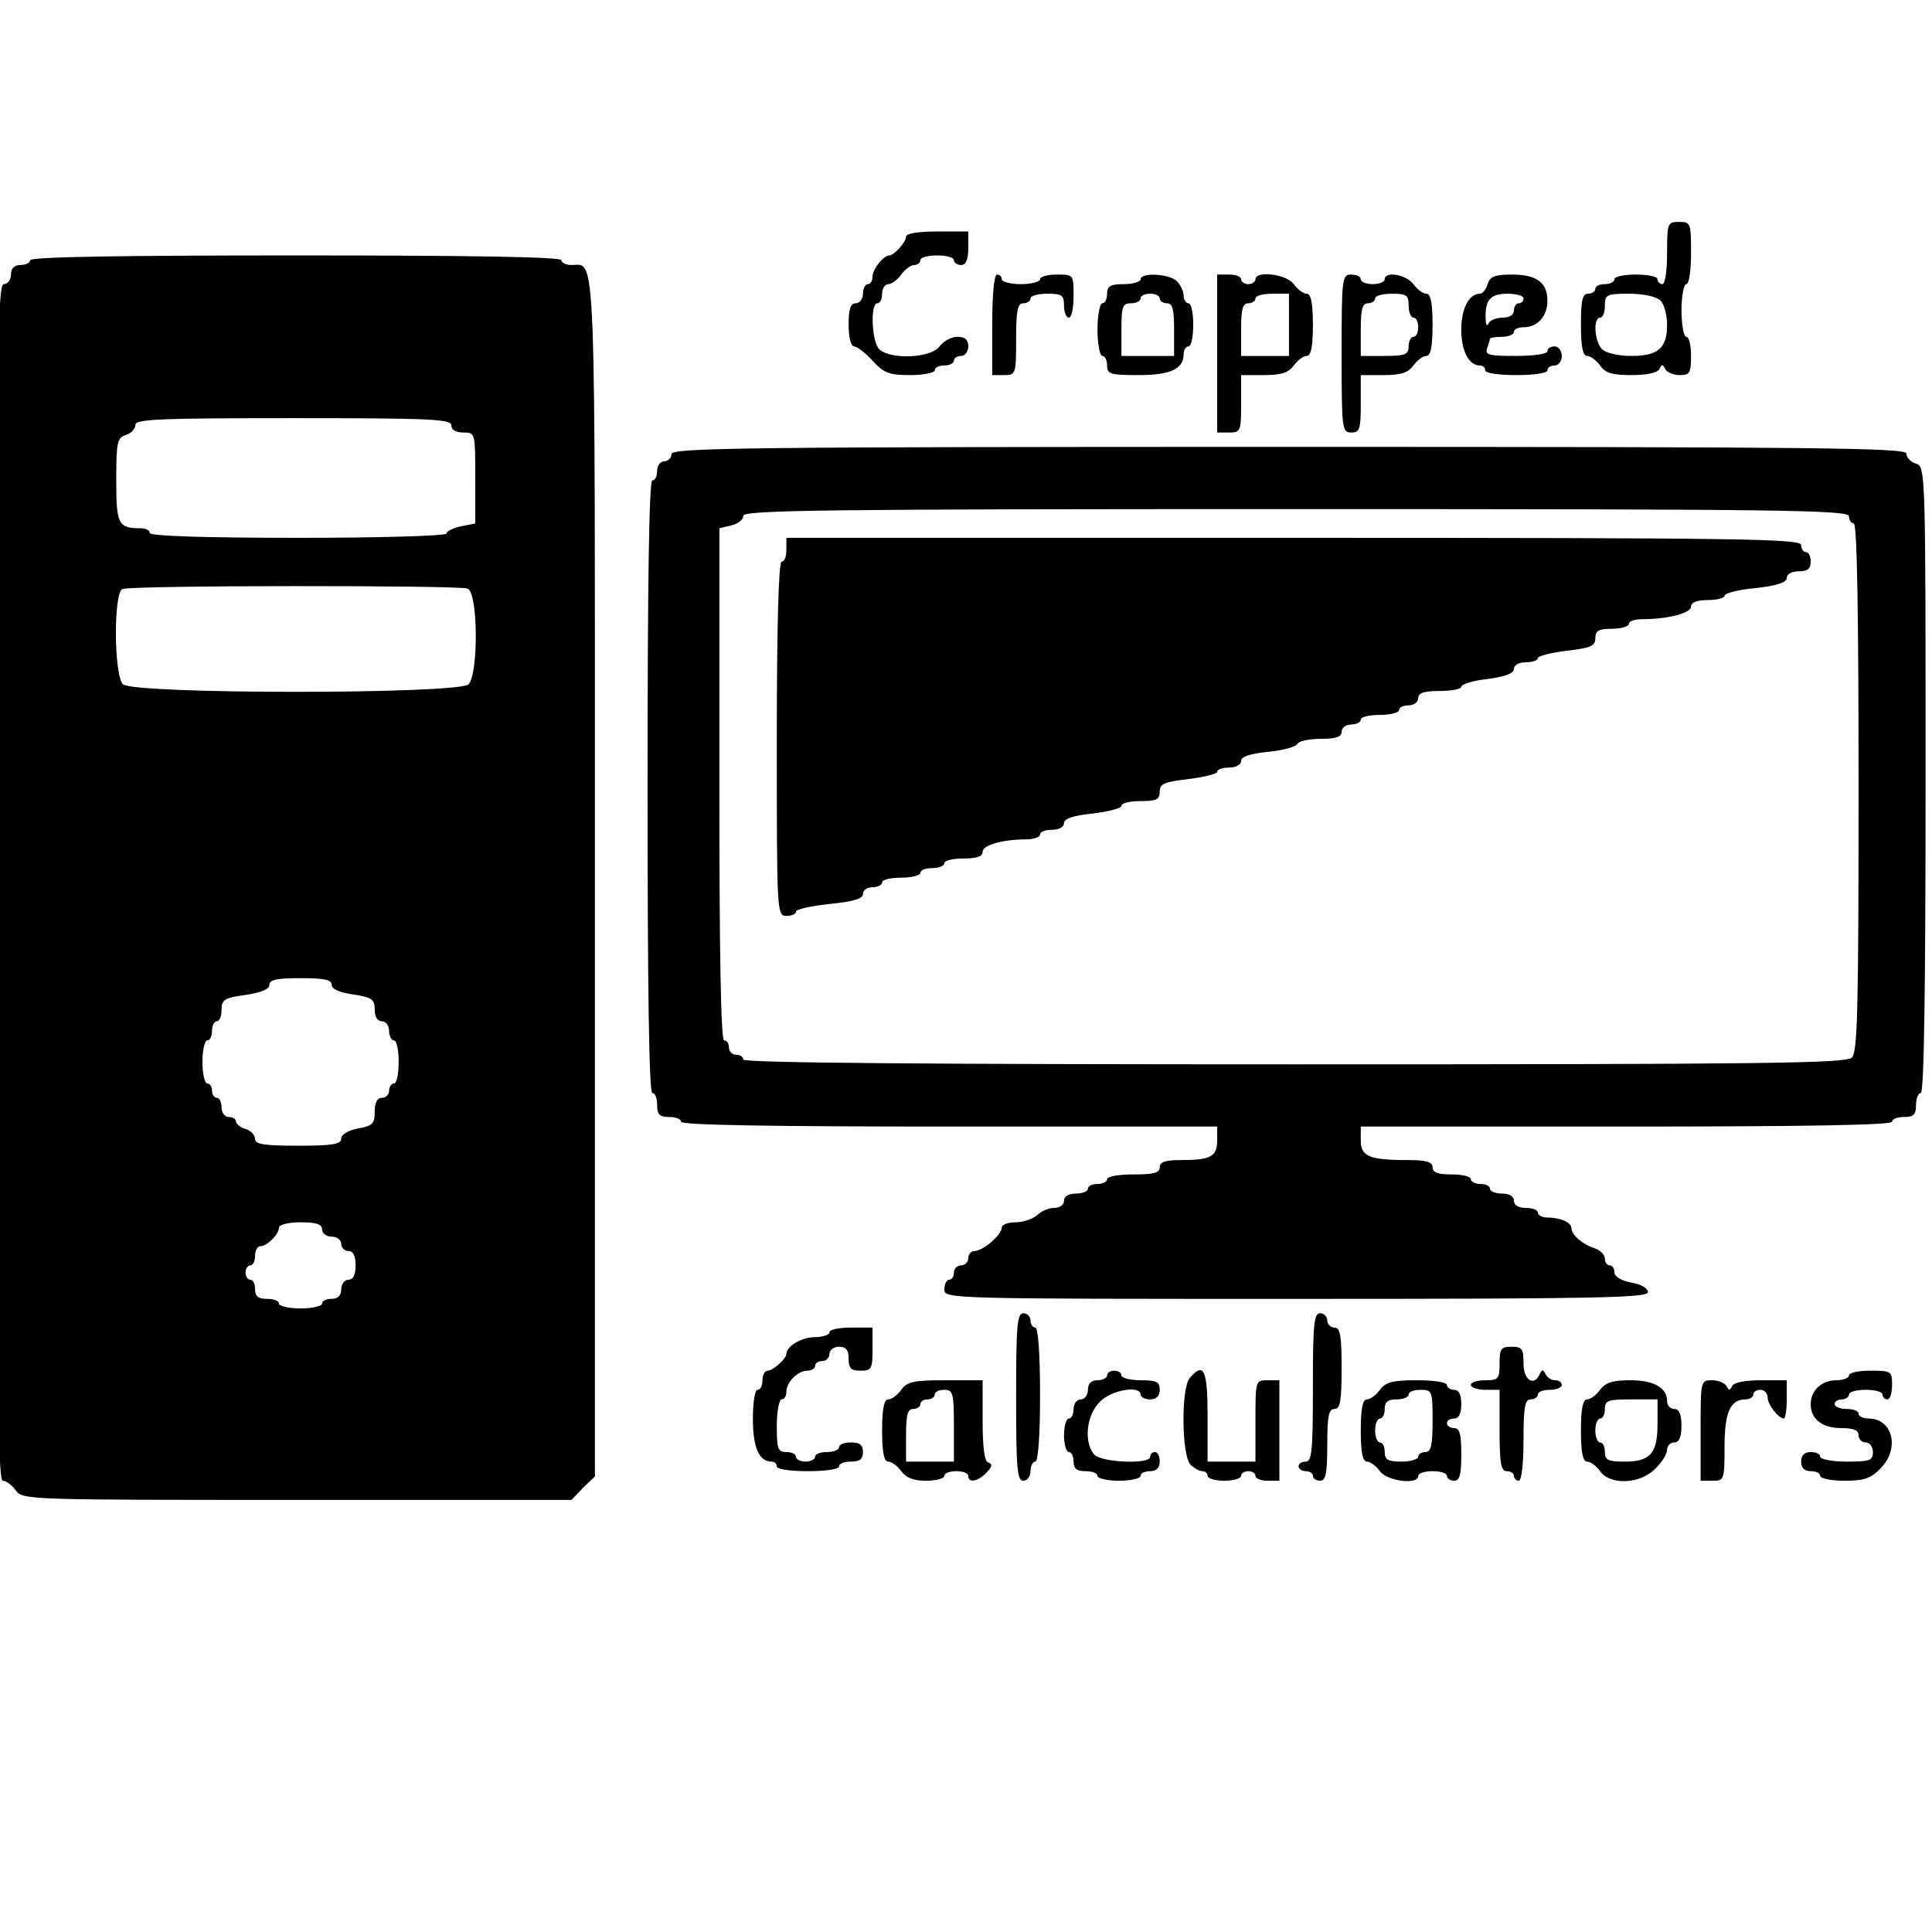 <svg xmlns="http://www.w3.org/2000/svg" xmlns:xlink="http://www.w3.org/1999/xlink" width="500" zoomAndPan="magnify" viewBox="0 0 375 375" height="500" preserveAspectRatio="xMidYMid meet" version="1.0"><path fill="rgb(0%, 0%, 0%)" d="M 323.582 49.113 C 323.582 52.551 323.211 55.152 322.656 55.152 C 322.191 55.152 321.727 54.688 321.727 54.223 C 321.727 53.664 319.867 53.293 317.543 53.293 C 315.223 53.293 313.363 53.664 313.363 54.223 C 313.363 54.688 312.527 55.152 311.504 55.152 C 310.484 55.152 309.648 55.523 309.648 56.082 C 309.648 56.547 308.996 57.012 308.254 57.012 C 307.141 57.012 306.859 58.312 306.859 63.051 C 306.859 67.324 307.23 69.086 308.066 69.086 C 308.719 69.086 309.832 69.926 310.578 70.945 C 311.598 72.434 312.992 72.805 316.707 72.805 C 319.68 72.805 321.816 72.34 322.098 71.598 C 322.562 70.668 322.746 70.668 323.211 71.598 C 323.492 72.246 324.793 72.805 326 72.805 C 327.949 72.805 328.23 72.434 328.23 69.086 C 328.23 67.043 327.855 65.371 327.301 65.371 C 326.836 65.371 326.371 63.051 326.371 60.262 C 326.371 57.477 326.836 55.152 327.301 55.152 C 327.855 55.152 328.23 52.551 328.23 49.113 C 328.23 43.262 328.137 43.074 325.906 43.074 C 323.676 43.074 323.582 43.262 323.582 49.113 Z M 322.281 58.312 C 323.027 59.055 323.582 61.191 323.582 63.051 C 323.582 67.602 321.816 69.086 316.617 69.086 C 314.105 69.086 311.785 68.531 310.949 67.785 C 309.461 66.207 309.184 61.656 310.578 61.656 C 311.133 61.656 311.504 60.633 311.504 59.332 C 311.504 57.195 311.785 57.012 316.242 57.012 C 319.031 57.012 321.445 57.566 322.281 58.312 Z M 322.281 58.312 " fill-opacity="1" fill-rule="nonzero"/><path fill="rgb(0%, 0%, 0%)" d="M 175.863 45.953 C 175.863 46.977 173.539 49.578 172.609 49.578 C 171.496 49.578 169.359 52.273 169.359 53.664 C 169.359 54.5 168.988 55.152 168.43 55.152 C 167.965 55.152 167.5 55.988 167.5 57.012 C 167.5 58.031 166.852 58.867 166.105 58.867 C 165.086 58.867 164.715 59.984 164.715 63.051 C 164.715 65.465 165.18 67.23 165.734 67.23 C 166.293 67.23 167.965 68.438 169.359 70.016 C 171.59 72.434 172.609 72.805 176.699 72.805 C 179.301 72.805 181.438 72.34 181.438 71.875 C 181.438 71.316 182.273 70.945 183.293 70.945 C 184.316 70.945 185.152 70.48 185.152 70.016 C 185.152 69.461 185.805 69.086 186.547 69.086 C 187.289 69.086 187.941 68.25 187.941 67.23 C 187.941 65.93 187.289 65.371 185.805 65.371 C 184.688 65.371 183.109 66.207 182.367 67.23 C 180.691 69.551 172.797 69.832 170.66 67.785 C 169.172 66.301 168.895 58.867 170.289 58.867 C 170.844 58.867 171.215 58.031 171.215 57.012 C 171.215 55.988 171.773 55.152 172.426 55.152 C 173.074 55.152 174.191 54.316 174.934 53.293 C 175.676 52.273 176.793 51.438 177.441 51.438 C 178.09 51.438 178.648 50.973 178.648 50.508 C 178.648 49.949 180.137 49.578 181.902 49.578 C 183.668 49.578 185.152 49.949 185.152 50.508 C 185.152 50.973 185.805 51.438 186.547 51.438 C 187.477 51.438 187.941 50.414 187.941 48.184 L 187.941 44.934 L 181.902 44.934 C 178.184 44.934 175.863 45.305 175.863 45.953 Z M 175.863 45.953 " fill-opacity="1" fill-rule="nonzero"/><path fill="rgb(0%, 0%, 0%)" d="M 5.844 50.508 C 5.844 50.973 5.008 51.438 3.984 51.438 C 2.777 51.438 2.125 52.086 2.125 53.293 C 2.125 54.316 1.477 55.152 0.734 55.152 C -0.477 55.152 -0.66 68.715 -0.66 171.285 C -0.66 265.023 -0.477 287.414 0.547 287.414 C 1.199 287.414 2.312 288.25 3.055 289.273 C 4.355 291.129 5.473 291.129 57.684 291.129 L 110.922 291.129 L 113.148 288.809 L 115.473 286.578 L 115.473 170.355 C 115.473 45.211 115.75 51.438 110.922 51.438 C 109.805 51.438 108.969 50.973 108.969 50.508 C 108.969 49.855 91.133 49.578 57.406 49.578 C 23.68 49.578 5.844 49.855 5.844 50.508 Z M 87.602 82.559 C 87.602 83.395 88.438 83.953 89.922 83.953 C 92.246 83.953 92.246 83.953 92.246 92.777 L 92.246 101.605 L 89.457 102.16 C 87.879 102.535 86.672 103.09 86.672 103.555 C 86.672 104.02 73.758 104.391 57.871 104.391 C 39.289 104.391 29.07 104.02 29.07 103.461 C 29.07 102.906 28.234 102.535 27.305 102.535 C 22.938 102.535 22.566 101.789 22.566 93.242 C 22.566 85.812 22.75 84.973 24.426 84.418 C 25.445 84.137 26.281 83.211 26.281 82.465 C 26.281 81.352 30.926 81.164 56.941 81.164 C 83.605 81.164 87.602 81.352 87.602 82.559 Z M 90.758 114.238 C 92.805 114.984 92.895 130.777 90.945 132.82 C 88.902 134.773 25.91 134.773 23.867 132.82 C 22.102 131.055 22.008 114.984 23.773 114.332 C 25.445 113.59 88.996 113.59 90.758 114.238 Z M 64.375 191.164 C 64.375 192 65.953 192.652 68.555 193.023 C 72.18 193.582 72.734 193.953 72.734 195.996 C 72.734 197.391 73.293 198.227 74.129 198.227 C 74.871 198.227 75.523 199.062 75.523 200.082 C 75.523 201.105 75.988 201.941 76.453 201.941 C 77.008 201.941 77.383 203.801 77.383 206.121 C 77.383 208.445 77.008 210.305 76.453 210.305 C 75.988 210.305 75.523 210.953 75.523 211.695 C 75.523 212.441 74.871 213.09 74.129 213.09 C 73.199 213.09 72.734 214.02 72.734 215.785 C 72.734 218.105 72.27 218.57 69.484 219.035 C 67.531 219.406 66.23 220.242 66.23 220.988 C 66.23 222.102 64.559 222.383 57.871 222.383 C 51.273 222.383 49.508 222.102 49.508 221.082 C 49.508 220.336 48.672 219.406 47.652 219.129 C 46.629 218.852 45.793 218.105 45.793 217.645 C 45.793 217.18 45.141 216.809 44.398 216.809 C 43.656 216.809 43.004 215.969 43.004 214.949 C 43.004 213.926 42.633 213.09 42.078 213.09 C 41.613 213.09 41.148 212.441 41.148 211.695 C 41.148 210.953 40.777 210.305 40.219 210.305 C 39.754 210.305 39.289 208.445 39.289 206.121 C 39.289 203.801 39.754 201.941 40.219 201.941 C 40.777 201.941 41.148 201.105 41.148 200.082 C 41.148 199.062 41.613 198.227 42.078 198.227 C 42.633 198.227 43.004 197.203 43.004 195.996 C 43.004 194.047 43.562 193.672 47.652 193.117 C 50.719 192.652 52.297 192 52.297 191.164 C 52.297 190.145 53.781 189.863 58.336 189.863 C 62.887 189.863 64.375 190.145 64.375 191.164 Z M 62.516 238.641 C 62.516 239.383 63.352 240.031 64.375 240.031 C 65.395 240.031 66.23 240.684 66.23 241.426 C 66.23 242.168 66.883 242.82 67.625 242.82 C 68.555 242.82 69.02 243.75 69.02 245.605 C 69.02 247.465 68.555 248.395 67.625 248.395 C 66.883 248.395 66.23 249.23 66.23 250.254 C 66.23 251.461 65.582 252.109 64.375 252.109 C 63.352 252.109 62.516 252.48 62.516 253.039 C 62.516 253.504 60.656 253.969 58.336 253.969 C 56.012 253.969 54.156 253.504 54.156 253.039 C 54.156 252.48 53.133 252.109 51.832 252.109 C 50.16 252.109 49.508 251.645 49.508 250.254 C 49.508 249.23 49.137 248.395 48.578 248.395 C 48.117 248.395 47.652 247.742 47.652 247 C 47.652 246.258 48.117 245.605 48.578 245.605 C 49.137 245.605 49.508 244.77 49.508 243.75 C 49.508 242.727 49.973 241.891 50.531 241.891 C 51.832 241.891 54.156 239.57 54.156 238.27 C 54.156 237.711 56.012 237.246 58.336 237.246 C 61.402 237.246 62.516 237.617 62.516 238.641 Z M 62.516 238.641 " fill-opacity="1" fill-rule="nonzero"/><path fill="rgb(0%, 0%, 0%)" d="M 192.586 63.051 L 192.586 72.805 L 194.906 72.805 C 197.137 72.805 197.23 72.617 197.23 65.836 C 197.23 60.262 197.508 58.867 198.625 58.867 C 199.367 58.867 200.02 58.402 200.02 57.938 C 200.02 57.383 201.504 57.012 203.27 57.012 C 206.148 57.012 206.52 57.289 206.52 59.332 C 206.52 60.633 206.984 61.656 207.449 61.656 C 208.008 61.656 208.379 59.797 208.379 57.477 C 208.379 53.293 208.379 53.293 205.129 53.293 C 203.363 53.293 201.875 53.664 201.875 54.223 C 201.875 54.688 200.203 55.152 198.16 55.152 C 196.117 55.152 194.441 54.688 194.441 54.223 C 194.441 53.664 194.07 53.293 193.516 53.293 C 192.957 53.293 192.586 57.195 192.586 63.051 Z M 192.586 63.051 " fill-opacity="1" fill-rule="nonzero"/><path fill="rgb(0%, 0%, 0%)" d="M 221.387 54.223 C 221.387 54.688 219.898 55.152 218.133 55.152 C 215.531 55.152 214.883 55.523 214.883 57.012 C 214.883 58.031 214.512 58.867 213.953 58.867 C 213.488 58.867 213.023 61.191 213.023 63.977 C 213.023 66.766 213.488 69.086 213.953 69.086 C 214.512 69.086 214.883 69.926 214.883 70.945 C 214.883 72.617 215.531 72.805 221.016 72.805 C 227.238 72.805 229.746 71.598 229.746 68.715 C 229.746 67.879 230.211 67.23 230.676 67.23 C 231.234 67.23 231.605 65.371 231.605 63.051 C 231.605 60.727 231.234 58.867 230.676 58.867 C 230.211 58.867 229.746 58.219 229.746 57.383 C 229.746 56.637 229.191 55.336 228.445 54.594 C 226.961 53.109 221.387 52.828 221.387 54.223 Z M 225.102 57.938 C 225.102 58.402 225.754 58.867 226.496 58.867 C 227.609 58.867 227.891 60.074 227.891 63.977 L 227.891 69.086 L 217.672 69.086 L 217.672 63.977 C 217.672 59.52 217.855 58.867 219.527 58.867 C 220.551 58.867 221.387 58.402 221.387 57.938 C 221.387 57.383 222.223 57.012 223.246 57.012 C 224.266 57.012 225.102 57.383 225.102 57.938 Z M 225.102 57.938 " fill-opacity="1" fill-rule="nonzero"/><path fill="rgb(0%, 0%, 0%)" d="M 236.25 68.625 L 236.25 83.953 L 238.574 83.953 C 240.805 83.953 240.898 83.672 240.898 78.379 L 240.898 72.805 L 245.355 72.805 C 248.699 72.805 250.094 72.34 251.117 70.945 C 251.859 69.926 252.973 69.086 253.625 69.086 C 254.461 69.086 254.832 67.324 254.832 63.051 C 254.832 58.773 254.461 57.012 253.625 57.012 C 252.973 57.012 251.859 56.176 251.117 55.152 C 249.723 53.199 243.684 52.457 243.684 54.223 C 243.684 54.688 243.035 55.152 242.289 55.152 C 241.547 55.152 240.898 54.688 240.898 54.223 C 240.898 53.664 239.875 53.293 238.574 53.293 L 236.25 53.293 Z M 250.188 63.051 L 250.188 69.086 L 240.898 69.086 L 240.898 63.977 C 240.898 60.074 241.176 58.867 242.289 58.867 C 243.035 58.867 243.684 58.402 243.684 57.938 C 243.684 57.383 245.172 57.012 246.938 57.012 L 250.188 57.012 Z M 250.188 63.051 " fill-opacity="1" fill-rule="nonzero"/><path fill="rgb(0%, 0%, 0%)" d="M 260.406 68.625 C 260.406 83.301 260.5 83.953 262.266 83.953 C 263.938 83.953 264.125 83.301 264.125 78.379 L 264.125 72.805 L 268.582 72.805 C 271.926 72.805 273.32 72.34 274.344 70.945 C 275.086 69.926 276.199 69.086 276.852 69.086 C 277.688 69.086 278.059 67.324 278.059 63.051 C 278.059 58.773 277.688 57.012 276.852 57.012 C 276.199 57.012 275.086 56.176 274.344 55.152 C 272.949 53.293 268.77 52.551 268.77 54.223 C 268.77 54.688 267.746 55.152 266.445 55.152 C 265.145 55.152 264.125 54.688 264.125 54.223 C 264.125 53.664 263.289 53.293 262.266 53.293 C 260.5 53.293 260.406 53.945 260.406 68.625 Z M 273.414 59.332 C 273.414 60.633 273.879 61.656 274.344 61.656 C 274.902 61.656 275.273 62.492 275.273 63.512 C 275.273 64.535 274.902 65.371 274.344 65.371 C 273.879 65.371 273.414 66.207 273.414 67.23 C 273.414 68.809 272.762 69.086 268.77 69.086 L 264.125 69.086 L 264.125 63.977 C 264.125 60.074 264.402 58.867 265.516 58.867 C 266.262 58.867 266.91 58.402 266.91 57.938 C 266.91 57.383 268.398 57.012 270.164 57.012 C 273.043 57.012 273.414 57.289 273.414 59.332 Z M 273.414 59.332 " fill-opacity="1" fill-rule="nonzero"/><path fill="rgb(0%, 0%, 0%)" d="M 288.742 55.152 C 288.465 56.176 287.723 57.012 287.258 57.012 C 285.121 57.012 283.633 59.891 283.633 63.977 C 283.633 68.16 285.121 70.945 287.258 70.945 C 287.816 70.945 288.277 71.316 288.277 71.875 C 288.277 72.434 290.879 72.805 294.316 72.805 C 297.754 72.805 300.355 72.434 300.355 71.875 C 300.355 71.316 301.008 70.945 301.75 70.945 C 302.492 70.945 303.145 70.109 303.145 69.086 C 303.145 68.066 302.492 67.23 301.75 67.23 C 301.008 67.23 300.355 67.602 300.355 68.16 C 300.355 68.715 297.664 69.086 294.227 69.086 C 289.023 69.086 288.188 68.902 288.652 67.602 C 288.93 66.766 289.207 65.93 289.207 65.742 C 289.207 65.559 290.23 65.371 291.531 65.371 C 292.832 65.371 293.852 64.906 293.852 64.441 C 293.852 63.887 294.691 63.512 295.805 63.512 C 298.406 63.512 300.355 61.375 300.355 58.402 C 300.355 54.875 298.312 53.293 293.48 53.293 C 290.137 53.293 289.207 53.664 288.742 55.152 Z M 295.711 57.938 C 295.711 58.402 295.34 58.867 294.781 58.867 C 294.316 58.867 293.852 59.52 293.852 60.262 C 293.852 61.098 293.016 61.656 291.625 61.656 C 290.414 61.656 289.113 62.211 288.93 62.77 C 288.652 63.422 288.371 63.051 288.371 61.934 C 288.188 58.219 289.301 57.012 292.551 57.012 C 294.316 57.012 295.711 57.383 295.711 57.938 Z M 295.711 57.938 " fill-opacity="1" fill-rule="nonzero"/><path fill="rgb(0%, 0%, 0%)" d="M 130.336 88.133 C 130.336 88.875 129.688 89.527 128.945 89.527 C 128.199 89.527 127.551 90.363 127.551 91.387 C 127.551 92.406 127.18 93.242 126.621 93.242 C 125.973 93.242 125.691 113.684 125.691 152.703 C 125.691 191.723 125.973 212.16 126.621 212.16 C 127.18 212.16 127.551 213.184 127.551 214.484 C 127.551 216.344 128.016 216.809 129.875 216.809 C 131.176 216.809 132.195 217.18 132.195 217.734 C 132.195 218.387 150.125 218.664 184.223 218.664 L 236.25 218.664 L 236.25 221.359 C 236.25 224.52 234.949 225.168 229.191 225.168 C 226.219 225.168 225.102 225.539 225.102 226.562 C 225.102 227.676 223.895 227.957 219.992 227.957 C 217.207 227.957 214.883 228.328 214.883 228.883 C 214.883 229.348 214.047 229.812 213.023 229.812 C 212.004 229.812 211.168 230.184 211.168 230.742 C 211.168 231.207 210.145 231.672 208.844 231.672 C 207.355 231.672 206.52 232.23 206.52 233.066 C 206.52 233.902 205.684 234.457 204.57 234.457 C 203.547 234.457 202.062 235.109 201.32 235.852 C 200.48 236.594 198.625 237.246 197.137 237.246 C 195.652 237.246 194.441 237.711 194.441 238.27 C 194.441 239.66 190.82 242.82 189.148 242.82 C 188.496 242.82 187.941 243.469 187.941 244.215 C 187.941 244.957 187.289 245.605 186.547 245.605 C 185.805 245.605 185.152 246.258 185.152 247 C 185.152 247.742 184.781 248.395 184.223 248.395 C 183.758 248.395 183.293 249.23 183.293 250.254 C 183.293 252.109 183.945 252.109 251.582 252.109 C 309.184 252.109 319.867 251.926 319.867 250.809 C 319.867 250.066 318.473 249.23 316.617 248.953 C 314.664 248.582 313.363 247.742 313.363 247 C 313.363 246.258 312.992 245.605 312.434 245.605 C 311.969 245.605 311.504 245.051 311.504 244.305 C 311.504 243.562 310.578 242.633 309.461 242.262 C 307.141 241.52 305.004 239.66 305.004 238.359 C 305.004 237.246 302.773 236.316 300.266 236.316 C 299.336 236.316 298.5 235.852 298.5 235.387 C 298.5 234.832 297.477 234.457 296.176 234.457 C 294.691 234.457 293.852 233.902 293.852 233.066 C 293.852 232.23 293.016 231.672 291.531 231.672 C 290.23 231.672 289.207 231.207 289.207 230.742 C 289.207 230.184 288.371 229.812 287.352 229.812 C 286.328 229.812 285.492 229.348 285.492 228.883 C 285.492 228.328 283.82 227.957 281.777 227.957 C 279.082 227.957 278.059 227.582 278.059 226.562 C 278.059 225.539 276.852 225.168 273.227 225.168 C 265.703 225.168 264.125 224.426 264.125 221.359 L 264.125 218.664 L 315.688 218.664 C 349.41 218.664 367.25 218.387 367.25 217.734 C 367.25 217.18 368.273 216.809 369.574 216.809 C 371.43 216.809 371.895 216.344 371.895 214.484 C 371.895 213.184 372.359 212.16 372.824 212.16 C 373.473 212.16 373.754 191.258 373.754 151.402 C 373.754 91.387 373.754 90.547 371.895 89.992 C 370.871 89.711 370.035 88.785 370.035 88.039 C 370.035 86.926 353.594 86.738 250.188 86.738 C 144.273 86.738 130.336 86.926 130.336 88.133 Z M 358.887 100.211 C 358.887 100.953 359.352 101.605 359.816 101.605 C 360.469 101.605 360.746 119.258 360.746 152.797 C 360.746 195.902 360.559 204.172 359.445 205.285 C 358.238 206.402 342.629 206.586 251.211 206.586 C 180.508 206.586 144.273 206.309 144.273 205.656 C 144.273 205.102 143.625 204.73 142.879 204.73 C 142.137 204.73 141.488 204.078 141.488 203.336 C 141.488 202.594 141.113 201.941 140.559 201.941 C 139.906 201.941 139.629 184.754 139.629 152.238 L 139.629 102.535 L 141.949 101.977 C 143.25 101.699 144.273 100.859 144.273 100.117 C 144.273 99.004 160.531 98.816 251.582 98.816 C 346.344 98.816 358.887 99.004 358.887 100.211 Z M 358.887 100.211 " fill-opacity="1" fill-rule="nonzero"/><path fill="rgb(0%, 0%, 0%)" d="M 152.637 106.715 C 152.637 108.016 152.266 109.035 151.707 109.035 C 151.148 109.035 150.777 121.113 150.777 143.41 C 150.777 177.137 150.777 177.785 152.637 177.785 C 153.656 177.785 154.492 177.414 154.492 176.949 C 154.492 176.484 157.465 175.836 160.996 175.465 C 165.641 175 167.5 174.441 167.5 173.512 C 167.5 172.77 168.336 172.211 169.359 172.211 C 170.379 172.211 171.215 171.746 171.215 171.285 C 171.215 170.727 172.891 170.355 174.934 170.355 C 176.977 170.355 178.648 169.891 178.648 169.426 C 178.648 168.867 179.672 168.496 180.973 168.496 C 182.273 168.496 183.293 168.031 183.293 167.566 C 183.293 167.008 184.969 166.637 187.012 166.637 C 189.52 166.637 190.727 166.266 190.727 165.336 C 190.727 164.035 194.629 162.922 199.18 162.922 C 200.668 162.922 201.875 162.457 201.875 161.992 C 201.875 161.434 202.898 161.062 204.199 161.062 C 205.594 161.062 206.52 160.508 206.52 159.762 C 206.52 158.926 208.285 158.277 212.094 157.906 C 215.16 157.535 217.672 156.883 217.672 156.418 C 217.672 155.859 219.344 155.488 221.387 155.488 C 224.453 155.488 225.102 155.211 225.102 153.633 C 225.102 152.145 225.938 151.773 230.676 151.215 C 233.742 150.844 236.25 150.195 236.25 149.82 C 236.25 149.359 237.273 148.984 238.574 148.984 C 239.875 148.984 240.898 148.43 240.898 147.684 C 240.898 146.848 242.66 146.293 246.191 145.922 C 249.164 145.641 251.672 144.898 251.859 144.34 C 252.047 143.875 254.09 143.41 256.32 143.41 C 259.293 143.41 260.406 143.039 260.406 142.02 C 260.406 141.273 261.242 140.625 262.266 140.625 C 263.289 140.625 264.125 140.16 264.125 139.695 C 264.125 139.137 265.797 138.766 267.84 138.766 C 269.883 138.766 271.555 138.301 271.555 137.836 C 271.555 137.281 272.391 136.91 273.414 136.91 C 274.438 136.91 275.273 136.258 275.273 135.516 C 275.273 134.492 276.387 134.121 279.453 134.121 C 281.777 134.121 283.633 133.75 283.633 133.285 C 283.633 132.82 285.957 132.078 288.742 131.797 C 292.18 131.336 293.852 130.684 293.852 129.848 C 293.852 129.105 294.781 128.547 296.176 128.547 C 297.477 128.547 298.5 128.176 298.5 127.711 C 298.5 127.34 301.008 126.688 304.074 126.316 C 308.812 125.762 309.648 125.387 309.648 123.902 C 309.648 122.414 310.297 122.043 312.898 122.043 C 314.664 122.043 316.152 121.578 316.152 121.113 C 316.152 120.559 317.266 120.184 318.754 120.184 C 323.77 120.184 328.23 118.977 328.23 117.77 C 328.23 116.934 329.344 116.469 331.48 116.469 C 333.246 116.469 334.73 116.098 334.73 115.633 C 334.73 115.168 337.426 114.426 340.77 114.148 C 344.953 113.684 346.809 113.031 346.809 112.195 C 346.809 111.453 347.738 110.895 349.133 110.895 C 350.805 110.895 351.457 110.43 351.457 109.035 C 351.457 108.016 351.082 107.18 350.527 107.18 C 350.062 107.18 349.598 106.527 349.598 105.785 C 349.598 104.578 338.078 104.391 251.117 104.391 L 152.637 104.391 Z M 152.637 106.715 " fill-opacity="1" fill-rule="nonzero"/><path fill="rgb(0%, 0%, 0%)" d="M 197.23 271.156 C 197.23 285 197.418 287.414 198.625 287.414 C 199.367 287.414 200.02 286.578 200.02 285.555 C 200.02 284.535 200.48 283.699 200.945 283.699 C 201.504 283.699 201.875 278.773 201.875 270.691 C 201.875 262.609 201.504 257.684 200.945 257.684 C 200.48 257.684 200.02 257.035 200.02 256.293 C 200.02 255.547 199.367 254.898 198.625 254.898 C 197.418 254.898 197.23 257.312 197.23 271.156 Z M 197.23 271.156 " fill-opacity="1" fill-rule="nonzero"/><path fill="rgb(0%, 0%, 0%)" d="M 254.832 269.297 C 254.832 281.469 254.648 283.699 253.438 283.699 C 252.695 283.699 252.047 284.07 252.047 284.629 C 252.047 285.094 252.695 285.555 253.438 285.555 C 254.184 285.555 254.832 285.93 254.832 286.484 C 254.832 286.949 255.484 287.414 256.227 287.414 C 257.34 287.414 257.621 286.02 257.621 280.445 C 257.621 274.871 257.898 273.48 259.012 273.48 C 260.129 273.48 260.406 271.992 260.406 265.582 C 260.406 259.172 260.129 257.684 259.012 257.684 C 258.27 257.684 257.621 257.035 257.621 256.293 C 257.621 255.547 256.969 254.898 256.227 254.898 C 255.02 254.898 254.832 257.129 254.832 269.297 Z M 254.832 269.297 " fill-opacity="1" fill-rule="nonzero"/><path fill="rgb(0%, 0%, 0%)" d="M 160.996 258.613 C 160.996 259.078 159.695 259.543 158.117 259.543 C 155.609 259.543 152.637 261.309 152.637 262.793 C 152.637 263.723 150.035 266.047 149.012 266.047 C 148.453 266.047 147.988 266.883 147.988 267.906 C 147.988 268.926 147.617 269.762 147.062 269.762 C 146.504 269.762 146.133 272.27 146.133 275.43 C 146.133 280.91 147.34 283.699 149.754 283.699 C 150.312 283.699 150.777 284.07 150.777 284.629 C 150.777 285.184 153.379 285.555 156.816 285.555 C 160.254 285.555 162.855 285.184 162.855 284.629 C 162.855 284.07 163.879 283.699 165.18 283.699 C 166.852 283.699 167.5 283.234 167.5 281.84 C 167.5 280.445 166.852 279.98 165.18 279.98 C 163.879 279.98 162.855 280.355 162.855 280.91 C 162.855 281.375 161.832 281.84 160.531 281.84 C 159.23 281.84 158.211 282.211 158.211 282.77 C 158.211 283.234 157.375 283.699 156.352 283.699 C 155.328 283.699 154.492 283.234 154.492 282.77 C 154.492 282.211 153.656 281.84 152.637 281.84 C 150.965 281.84 150.777 281.191 150.777 276.73 C 150.777 273.941 151.242 271.621 151.707 271.621 C 152.266 271.621 152.637 270.969 152.637 270.133 C 152.637 268.277 154.863 266.047 156.723 266.047 C 157.559 266.047 158.211 265.582 158.211 265.117 C 158.211 264.559 158.859 264.188 159.602 264.188 C 160.348 264.188 160.996 263.539 160.996 262.793 C 160.996 262.051 161.832 261.402 162.855 261.402 C 164.25 261.402 164.715 262.051 164.715 263.723 C 164.715 265.582 165.18 266.047 167.035 266.047 C 169.172 266.047 169.359 265.676 169.359 261.867 L 169.359 257.684 L 165.18 257.684 C 162.855 257.684 160.996 258.055 160.996 258.613 Z M 160.996 258.613 " fill-opacity="1" fill-rule="nonzero"/><path fill="rgb(0%, 0%, 0%)" d="M 291.066 264.652 C 291.066 267.625 290.879 267.906 288.277 267.906 C 286.793 267.906 285.492 268.277 285.492 268.832 C 285.492 269.297 286.793 269.762 288.277 269.762 L 291.066 269.762 L 291.066 277.66 C 291.066 284.07 291.344 285.555 292.461 285.555 C 293.203 285.555 293.852 285.93 293.852 286.484 C 293.852 286.949 294.316 287.414 294.781 287.414 C 295.34 287.414 295.711 284.164 295.711 279.516 C 295.711 273.105 295.992 271.621 297.105 271.621 C 297.848 271.621 298.5 271.156 298.5 270.691 C 298.5 270.133 299.52 269.762 300.82 269.762 C 302.121 269.762 303.145 269.297 303.145 268.832 C 303.145 268.277 302.586 267.906 301.844 267.906 C 301.102 267.906 300.266 267.348 299.984 266.695 C 299.52 265.77 299.336 265.77 298.871 266.695 C 297.754 269.203 295.711 267.906 295.711 264.652 C 295.711 261.773 295.434 261.402 293.391 261.402 C 291.344 261.402 291.066 261.773 291.066 264.652 Z M 291.066 264.652 " fill-opacity="1" fill-rule="nonzero"/><path fill="rgb(0%, 0%, 0%)" d="M 214.883 266.977 C 214.883 267.441 214.047 267.906 213.023 267.906 C 211.816 267.906 211.168 268.555 211.168 269.762 C 211.168 270.785 210.516 271.621 209.773 271.621 C 209.031 271.621 208.379 272.457 208.379 273.48 C 208.379 274.5 208.008 275.336 207.449 275.336 C 206.984 275.336 206.52 276.824 206.52 278.59 C 206.52 280.355 206.984 281.84 207.449 281.84 C 208.008 281.84 208.379 282.676 208.379 283.699 C 208.379 285.094 209.031 285.555 210.703 285.555 C 212.004 285.555 213.023 285.93 213.023 286.484 C 213.023 286.949 214.883 287.414 217.207 287.414 C 219.527 287.414 221.387 286.949 221.387 286.484 C 221.387 285.93 222.223 285.555 223.246 285.555 C 224.453 285.555 225.102 284.906 225.102 283.699 C 225.102 282.676 224.73 281.84 224.172 281.84 C 223.707 281.84 223.246 282.211 223.246 282.77 C 223.246 284.254 214.047 283.883 212.469 282.398 C 210.332 280.168 210.793 274.688 213.488 272.086 C 215.719 269.762 221.387 268.832 221.387 270.691 C 221.387 271.156 222.223 271.621 223.246 271.621 C 224.453 271.621 225.102 270.969 225.102 269.762 C 225.102 268.184 224.453 267.906 221.387 267.906 C 219.344 267.906 217.672 267.441 217.672 266.977 C 217.672 266.418 217.02 266.047 216.277 266.047 C 215.531 266.047 214.883 266.418 214.883 266.977 Z M 214.883 266.977 " fill-opacity="1" fill-rule="nonzero"/><path fill="rgb(0%, 0%, 0%)" d="M 230.957 267.441 C 229.191 269.391 229.375 282.492 231.047 284.254 C 231.793 285 232.812 285.555 233.371 285.555 C 233.93 285.555 234.395 285.93 234.395 286.484 C 234.395 286.949 235.879 287.414 237.645 287.414 C 239.41 287.414 240.898 286.949 240.898 286.484 C 240.898 285.93 241.547 285.555 242.289 285.555 C 243.035 285.555 243.684 285.93 243.684 286.484 C 243.684 286.949 244.707 287.414 246.008 287.414 L 248.328 287.414 L 248.328 267.906 L 246.008 267.906 C 243.684 267.906 243.684 267.996 243.684 275.801 L 243.684 283.699 L 234.395 283.699 L 234.395 274.871 C 234.395 265.859 233.648 264.281 230.957 267.441 Z M 230.957 267.441 " fill-opacity="1" fill-rule="nonzero"/><path fill="rgb(0%, 0%, 0%)" d="M 358.887 266.977 C 358.887 267.441 357.773 267.906 356.473 267.906 C 353.594 267.906 351.457 269.855 351.457 272.551 C 351.457 275.43 353.684 277.195 357.402 277.195 C 359.723 277.195 360.746 277.566 360.746 278.59 C 360.746 279.332 361.398 279.98 362.141 279.98 C 362.883 279.98 363.535 280.816 363.535 281.84 C 363.535 283.512 362.883 283.699 358.422 283.699 C 355.637 283.699 353.312 283.234 353.312 282.77 C 353.312 282.211 352.477 281.84 351.457 281.84 C 350.246 281.84 349.598 282.492 349.598 283.699 C 349.598 284.906 350.246 285.555 351.457 285.555 C 352.477 285.555 353.312 285.93 353.312 286.484 C 353.312 286.949 355.449 287.414 357.957 287.414 C 361.77 287.414 363.16 286.949 364.926 285.094 C 368.828 281.281 367.434 275.336 362.695 275.336 C 361.582 275.336 360.746 274.871 360.746 274.406 C 360.746 273.852 359.723 273.48 358.422 273.48 C 357.121 273.48 356.102 273.016 356.102 272.551 C 356.102 271.992 356.75 271.621 357.496 271.621 C 358.238 271.621 358.887 271.156 358.887 270.691 C 358.887 270.133 360.375 269.762 362.141 269.762 C 363.906 269.762 365.391 270.133 365.391 270.691 C 365.391 271.156 365.855 271.621 366.32 271.621 C 366.879 271.621 367.25 270.32 367.25 268.832 C 367.25 266.141 367.062 266.047 363.07 266.047 C 360.746 266.047 358.887 266.418 358.887 266.977 Z M 358.887 266.977 " fill-opacity="1" fill-rule="nonzero"/><path fill="rgb(0%, 0%, 0%)" d="M 174.934 269.762 C 174.191 270.785 173.074 271.621 172.426 271.621 C 171.59 271.621 171.215 273.387 171.215 277.66 C 171.215 281.934 171.59 283.699 172.426 283.699 C 173.074 283.699 174.191 284.535 174.934 285.555 C 175.863 286.855 177.348 287.414 179.766 287.414 C 181.715 287.414 183.293 286.949 183.293 286.484 C 183.293 285.93 184.316 285.555 185.617 285.555 C 186.918 285.555 187.941 285.93 187.941 286.484 C 187.941 287.879 189.797 287.602 191.469 285.836 C 192.586 284.719 192.68 284.164 191.844 283.883 C 191.098 283.699 190.727 281.098 190.727 275.707 L 190.727 267.906 L 183.48 267.906 C 177.348 267.906 176.047 268.184 174.934 269.762 Z M 185.152 276.73 L 185.152 283.699 L 175.863 283.699 L 175.863 278.59 C 175.863 274.688 176.141 273.48 177.254 273.48 C 178 273.48 178.648 273.016 178.648 272.551 C 178.648 271.992 179.301 271.621 180.043 271.621 C 180.785 271.621 181.438 271.156 181.438 270.691 C 181.438 270.133 182.273 269.762 183.293 269.762 C 184.969 269.762 185.152 270.414 185.152 276.73 Z M 185.152 276.73 " fill-opacity="1" fill-rule="nonzero"/><path fill="rgb(0%, 0%, 0%)" d="M 267.84 269.762 C 267.098 270.785 265.98 271.621 265.332 271.621 C 264.496 271.621 264.125 273.387 264.125 277.66 C 264.125 281.934 264.496 283.699 265.332 283.699 C 265.98 283.699 267.098 284.535 267.84 285.555 C 269.234 287.508 275.273 288.25 275.273 286.484 C 275.273 285.93 276.574 285.555 278.059 285.555 C 279.641 285.555 280.848 285.93 280.848 286.484 C 280.848 286.949 281.496 287.414 282.238 287.414 C 283.355 287.414 283.633 286.207 283.633 282.305 C 283.633 278.402 283.355 277.195 282.238 277.195 C 281.496 277.195 280.848 276.73 280.848 276.266 C 280.848 275.707 281.496 275.336 282.238 275.336 C 283.168 275.336 283.633 274.406 283.633 272.551 C 283.633 270.691 283.168 269.762 282.238 269.762 C 281.496 269.762 280.848 269.297 280.848 268.832 C 280.848 268.277 278.246 267.906 274.992 267.906 C 270.254 267.906 268.953 268.277 267.84 269.762 Z M 278.059 275.801 C 278.059 280.539 277.781 281.84 276.664 281.84 C 275.922 281.84 275.273 282.211 275.273 282.77 C 275.273 283.234 273.785 283.699 272.02 283.699 C 269.418 283.699 268.77 283.328 268.77 281.84 C 268.77 280.816 268.398 279.98 267.84 279.98 C 267.375 279.98 266.91 278.961 266.91 277.66 C 266.91 276.359 267.375 275.336 267.84 275.336 C 268.398 275.336 268.77 274.5 268.77 273.48 C 268.77 272.086 269.418 271.621 271.09 271.621 C 272.391 271.621 273.414 271.156 273.414 270.691 C 273.414 270.133 274.438 269.762 275.738 269.762 C 277.965 269.762 278.059 269.949 278.059 275.801 Z M 278.059 275.801 " fill-opacity="1" fill-rule="nonzero"/><path fill="rgb(0%, 0%, 0%)" d="M 310.578 269.762 C 309.832 270.785 308.719 271.621 308.066 271.621 C 307.23 271.621 306.859 273.387 306.859 277.66 C 306.859 281.934 307.23 283.699 308.066 283.699 C 308.719 283.699 309.832 284.535 310.578 285.555 C 312.527 288.344 318.379 288.066 321.262 285.094 C 322.562 283.883 323.582 282.211 323.582 281.375 C 323.582 280.633 324.234 279.98 324.977 279.98 C 325.906 279.98 326.371 278.961 326.371 276.73 C 326.371 274.5 325.906 273.48 324.977 273.48 C 324.234 273.48 323.582 272.828 323.582 271.992 C 323.582 269.391 321.074 267.906 316.43 267.906 C 312.992 267.906 311.598 268.367 310.578 269.762 Z M 321.727 276.359 C 321.727 282.117 320.332 283.699 315.316 283.699 C 312.156 283.699 311.504 283.418 311.504 281.84 C 311.504 280.816 311.133 279.98 310.578 279.98 C 310.113 279.98 309.648 278.961 309.648 277.66 C 309.648 276.359 310.113 275.336 310.578 275.336 C 311.133 275.336 311.504 274.5 311.504 273.48 C 311.504 271.805 312.156 271.621 316.617 271.621 L 321.727 271.621 Z M 321.727 276.359 " fill-opacity="1" fill-rule="nonzero"/><path fill="rgb(0%, 0%, 0%)" d="M 330.086 277.66 L 330.086 287.414 L 332.41 287.414 C 334.641 287.414 334.73 287.23 334.73 280.816 C 334.73 274.129 335.848 271.621 338.82 271.621 C 339.656 271.621 340.309 271.156 340.309 270.691 C 340.309 270.133 340.957 269.762 341.699 269.762 C 342.445 269.762 343.094 270.414 343.094 271.25 C 343.094 272.641 345.23 275.336 346.254 275.336 C 346.531 275.336 346.809 273.664 346.809 271.621 L 346.809 267.906 L 341.793 267.906 C 338.633 267.906 336.496 268.367 336.219 269.02 C 335.754 269.949 335.57 269.949 335.105 269.02 C 334.824 268.461 333.523 267.906 332.316 267.906 C 330.086 267.906 330.086 267.996 330.086 277.66 Z M 330.086 277.66 " fill-opacity="1" fill-rule="nonzero"/></svg>